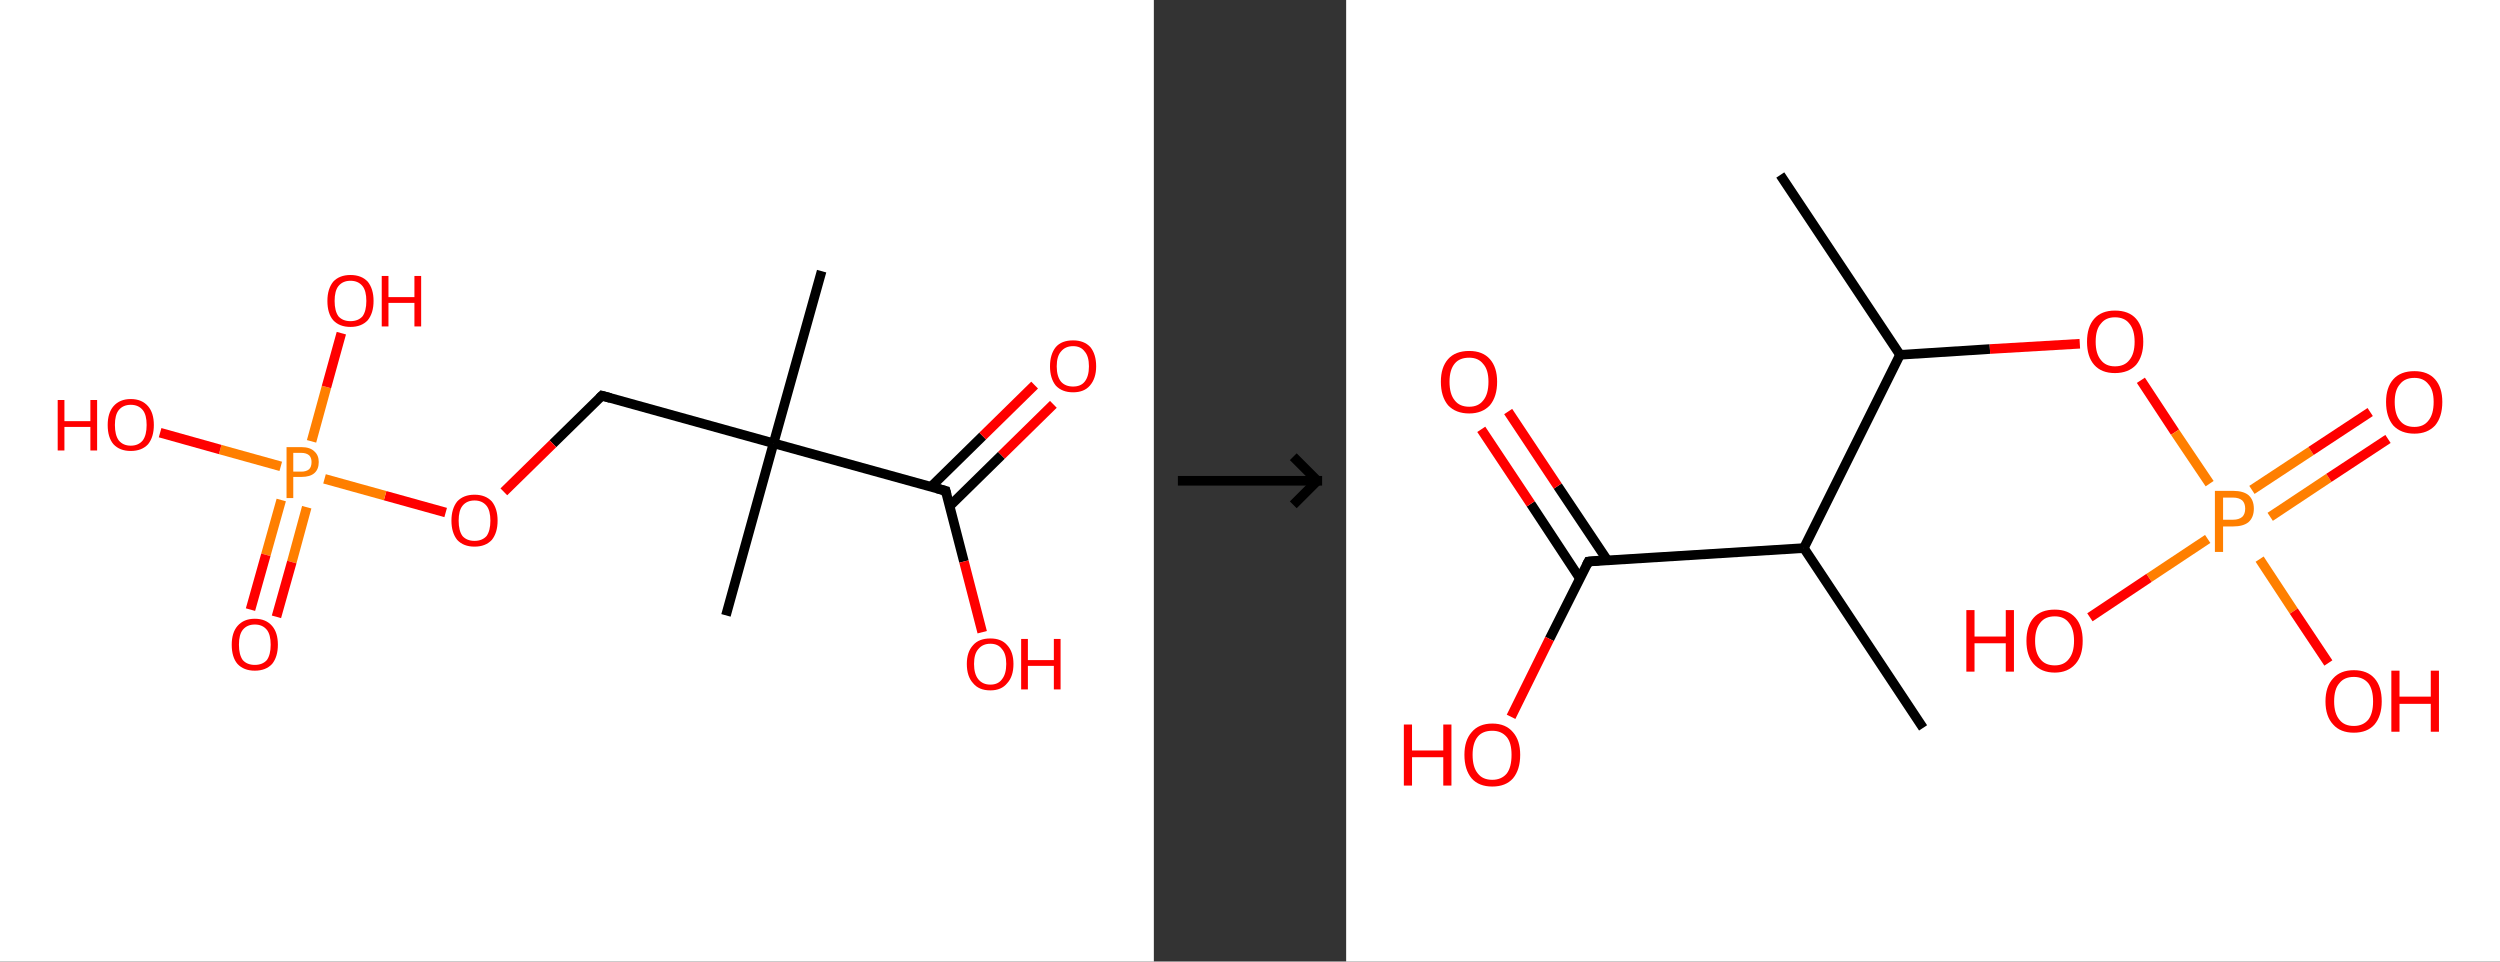 <?xml version='1.0' encoding='ASCII' standalone='yes'?>
<svg xmlns="http://www.w3.org/2000/svg" xmlns:xlink="http://www.w3.org/1999/xlink" version="1.1" width="520.0px" viewBox="0 0 520.0 200.0" height="200.0px">
  <rect x="0" y="0" width="520.0" height="200.0" fill="#333333" stroke="none"/>
  <g>
    <g transform="translate(0, 0) scale(1 1) "><!-- END OF HEADER -->
<rect style="opacity:1.0;fill:#FFFFFF;stroke:none" width="240.0" height="200.0" x="0.0" y="0.0"> </rect>
<path class="bond-0 atom-0 atom-1" d="M 170.9,56.4 L 160.9,92.2" style="fill:none;fill-rule:evenodd;stroke:#000000;stroke-width:2.0px;stroke-linecap:butt;stroke-linejoin:miter;stroke-opacity:1"/>
<path class="bond-1 atom-1 atom-2" d="M 160.9,92.2 L 151.0,128.0" style="fill:none;fill-rule:evenodd;stroke:#000000;stroke-width:2.0px;stroke-linecap:butt;stroke-linejoin:miter;stroke-opacity:1"/>
<path class="bond-2 atom-1 atom-3" d="M 160.9,92.2 L 125.2,82.3" style="fill:none;fill-rule:evenodd;stroke:#000000;stroke-width:2.0px;stroke-linecap:butt;stroke-linejoin:miter;stroke-opacity:1"/>
<path class="bond-3 atom-3 atom-4" d="M 125.2,82.3 L 115.0,92.3" style="fill:none;fill-rule:evenodd;stroke:#000000;stroke-width:2.0px;stroke-linecap:butt;stroke-linejoin:miter;stroke-opacity:1"/>
<path class="bond-3 atom-3 atom-4" d="M 115.0,92.3 L 104.8,102.3" style="fill:none;fill-rule:evenodd;stroke:#FF0000;stroke-width:2.0px;stroke-linecap:butt;stroke-linejoin:miter;stroke-opacity:1"/>
<path class="bond-4 atom-4 atom-5" d="M 92.7,106.6 L 80.1,103.1" style="fill:none;fill-rule:evenodd;stroke:#FF0000;stroke-width:2.0px;stroke-linecap:butt;stroke-linejoin:miter;stroke-opacity:1"/>
<path class="bond-4 atom-4 atom-5" d="M 80.1,103.1 L 67.5,99.6" style="fill:none;fill-rule:evenodd;stroke:#FF7F00;stroke-width:2.0px;stroke-linecap:butt;stroke-linejoin:miter;stroke-opacity:1"/>
<path class="bond-5 atom-5 atom-6" d="M 58.5,104.0 L 55.3,115.4" style="fill:none;fill-rule:evenodd;stroke:#FF7F00;stroke-width:2.0px;stroke-linecap:butt;stroke-linejoin:miter;stroke-opacity:1"/>
<path class="bond-5 atom-5 atom-6" d="M 55.3,115.4 L 52.1,126.8" style="fill:none;fill-rule:evenodd;stroke:#FF0000;stroke-width:2.0px;stroke-linecap:butt;stroke-linejoin:miter;stroke-opacity:1"/>
<path class="bond-5 atom-5 atom-6" d="M 63.8,105.5 L 60.7,116.9" style="fill:none;fill-rule:evenodd;stroke:#FF7F00;stroke-width:2.0px;stroke-linecap:butt;stroke-linejoin:miter;stroke-opacity:1"/>
<path class="bond-5 atom-5 atom-6" d="M 60.7,116.9 L 57.5,128.3" style="fill:none;fill-rule:evenodd;stroke:#FF0000;stroke-width:2.0px;stroke-linecap:butt;stroke-linejoin:miter;stroke-opacity:1"/>
<path class="bond-6 atom-5 atom-7" d="M 64.8,91.8 L 67.9,80.5" style="fill:none;fill-rule:evenodd;stroke:#FF7F00;stroke-width:2.0px;stroke-linecap:butt;stroke-linejoin:miter;stroke-opacity:1"/>
<path class="bond-6 atom-5 atom-7" d="M 67.9,80.5 L 71.0,69.3" style="fill:none;fill-rule:evenodd;stroke:#FF0000;stroke-width:2.0px;stroke-linecap:butt;stroke-linejoin:miter;stroke-opacity:1"/>
<path class="bond-7 atom-5 atom-8" d="M 58.4,97.0 L 45.8,93.5" style="fill:none;fill-rule:evenodd;stroke:#FF7F00;stroke-width:2.0px;stroke-linecap:butt;stroke-linejoin:miter;stroke-opacity:1"/>
<path class="bond-7 atom-5 atom-8" d="M 45.8,93.5 L 33.3,90.0" style="fill:none;fill-rule:evenodd;stroke:#FF0000;stroke-width:2.0px;stroke-linecap:butt;stroke-linejoin:miter;stroke-opacity:1"/>
<path class="bond-8 atom-1 atom-9" d="M 160.9,92.2 L 196.7,102.1" style="fill:none;fill-rule:evenodd;stroke:#000000;stroke-width:2.0px;stroke-linecap:butt;stroke-linejoin:miter;stroke-opacity:1"/>
<path class="bond-9 atom-9 atom-10" d="M 197.5,105.3 L 208.3,94.7" style="fill:none;fill-rule:evenodd;stroke:#000000;stroke-width:2.0px;stroke-linecap:butt;stroke-linejoin:miter;stroke-opacity:1"/>
<path class="bond-9 atom-9 atom-10" d="M 208.3,94.7 L 219.1,84.1" style="fill:none;fill-rule:evenodd;stroke:#FF0000;stroke-width:2.0px;stroke-linecap:butt;stroke-linejoin:miter;stroke-opacity:1"/>
<path class="bond-9 atom-9 atom-10" d="M 193.6,101.3 L 204.4,90.7" style="fill:none;fill-rule:evenodd;stroke:#000000;stroke-width:2.0px;stroke-linecap:butt;stroke-linejoin:miter;stroke-opacity:1"/>
<path class="bond-9 atom-9 atom-10" d="M 204.4,90.7 L 215.2,80.1" style="fill:none;fill-rule:evenodd;stroke:#FF0000;stroke-width:2.0px;stroke-linecap:butt;stroke-linejoin:miter;stroke-opacity:1"/>
<path class="bond-10 atom-9 atom-11" d="M 196.7,102.1 L 200.5,116.8" style="fill:none;fill-rule:evenodd;stroke:#000000;stroke-width:2.0px;stroke-linecap:butt;stroke-linejoin:miter;stroke-opacity:1"/>
<path class="bond-10 atom-9 atom-11" d="M 200.5,116.8 L 204.3,131.5" style="fill:none;fill-rule:evenodd;stroke:#FF0000;stroke-width:2.0px;stroke-linecap:butt;stroke-linejoin:miter;stroke-opacity:1"/>
<path d="M 127.0,82.8 L 125.2,82.3 L 124.7,82.8" style="fill:none;stroke:#000000;stroke-width:2.0px;stroke-linecap:butt;stroke-linejoin:miter;stroke-opacity:1;"/>
<path d="M 194.9,101.6 L 196.7,102.1 L 196.9,102.9" style="fill:none;stroke:#000000;stroke-width:2.0px;stroke-linecap:butt;stroke-linejoin:miter;stroke-opacity:1;"/>
<path class="atom-4" d="M 93.9 108.3 Q 93.9 105.8, 95.1 104.3 Q 96.4 102.9, 98.7 102.9 Q 101.0 102.9, 102.3 104.3 Q 103.5 105.8, 103.5 108.3 Q 103.5 110.8, 102.3 112.3 Q 101.0 113.7, 98.7 113.7 Q 96.4 113.7, 95.1 112.3 Q 93.9 110.8, 93.9 108.3 M 98.7 112.5 Q 100.3 112.5, 101.2 111.5 Q 102.0 110.4, 102.0 108.3 Q 102.0 106.2, 101.2 105.2 Q 100.3 104.1, 98.7 104.1 Q 97.1 104.1, 96.2 105.2 Q 95.4 106.2, 95.4 108.3 Q 95.4 110.4, 96.2 111.5 Q 97.1 112.5, 98.7 112.5 " fill="#FF0000"/>
<path class="atom-5" d="M 62.7 93.0 Q 64.5 93.0, 65.4 93.9 Q 66.3 94.7, 66.3 96.1 Q 66.3 97.6, 65.4 98.4 Q 64.5 99.2, 62.7 99.2 L 61.0 99.2 L 61.0 103.6 L 59.6 103.6 L 59.6 93.0 L 62.7 93.0 M 62.7 98.1 Q 63.7 98.1, 64.3 97.6 Q 64.8 97.1, 64.8 96.1 Q 64.8 95.2, 64.3 94.7 Q 63.7 94.2, 62.7 94.2 L 61.0 94.2 L 61.0 98.1 L 62.7 98.1 " fill="#FF7F00"/>
<path class="atom-6" d="M 48.2 134.1 Q 48.2 131.6, 49.4 130.2 Q 50.7 128.7, 53.0 128.7 Q 55.3 128.7, 56.6 130.2 Q 57.8 131.6, 57.8 134.1 Q 57.8 136.6, 56.6 138.1 Q 55.3 139.5, 53.0 139.5 Q 50.7 139.5, 49.4 138.1 Q 48.2 136.7, 48.2 134.1 M 53.0 138.3 Q 54.6 138.3, 55.5 137.3 Q 56.3 136.2, 56.3 134.1 Q 56.3 132.0, 55.5 131.0 Q 54.6 129.9, 53.0 129.9 Q 51.4 129.9, 50.5 131.0 Q 49.7 132.0, 49.7 134.1 Q 49.7 136.2, 50.5 137.3 Q 51.4 138.3, 53.0 138.3 " fill="#FF0000"/>
<path class="atom-7" d="M 68.1 62.6 Q 68.1 60.1, 69.3 58.6 Q 70.6 57.2, 72.9 57.2 Q 75.2 57.2, 76.5 58.6 Q 77.7 60.1, 77.7 62.6 Q 77.7 65.1, 76.5 66.6 Q 75.2 68.0, 72.9 68.0 Q 70.6 68.0, 69.3 66.6 Q 68.1 65.2, 68.1 62.6 M 72.9 66.8 Q 74.5 66.8, 75.4 65.8 Q 76.2 64.7, 76.2 62.6 Q 76.2 60.5, 75.4 59.5 Q 74.5 58.4, 72.9 58.4 Q 71.3 58.4, 70.4 59.5 Q 69.6 60.5, 69.6 62.6 Q 69.6 64.7, 70.4 65.8 Q 71.3 66.8, 72.9 66.8 " fill="#FF0000"/>
<path class="atom-7" d="M 79.4 57.4 L 80.8 57.4 L 80.8 61.8 L 86.2 61.8 L 86.2 57.4 L 87.6 57.4 L 87.6 67.9 L 86.2 67.9 L 86.2 63.0 L 80.8 63.0 L 80.8 67.9 L 79.4 67.9 L 79.4 57.4 " fill="#FF0000"/>
<path class="atom-8" d="M 12.0 83.2 L 13.4 83.2 L 13.4 87.6 L 18.8 87.6 L 18.8 83.2 L 20.2 83.2 L 20.2 93.7 L 18.8 93.7 L 18.8 88.8 L 13.4 88.8 L 13.4 93.7 L 12.0 93.7 L 12.0 83.2 " fill="#FF0000"/>
<path class="atom-8" d="M 22.4 88.4 Q 22.4 85.9, 23.6 84.5 Q 24.9 83.0, 27.2 83.0 Q 29.5 83.0, 30.8 84.5 Q 32.0 85.9, 32.0 88.4 Q 32.0 90.9, 30.8 92.4 Q 29.5 93.8, 27.2 93.8 Q 24.9 93.8, 23.6 92.4 Q 22.4 91.0, 22.4 88.4 M 27.2 92.7 Q 28.8 92.7, 29.7 91.6 Q 30.5 90.5, 30.5 88.4 Q 30.5 86.3, 29.7 85.3 Q 28.8 84.2, 27.2 84.2 Q 25.6 84.2, 24.7 85.3 Q 23.9 86.3, 23.9 88.4 Q 23.9 90.5, 24.7 91.6 Q 25.6 92.7, 27.2 92.7 " fill="#FF0000"/>
<path class="atom-10" d="M 218.4 76.2 Q 218.4 73.7, 219.6 72.2 Q 220.8 70.8, 223.2 70.8 Q 225.5 70.8, 226.8 72.2 Q 228.0 73.7, 228.0 76.2 Q 228.0 78.7, 226.7 80.2 Q 225.5 81.6, 223.2 81.6 Q 220.9 81.6, 219.6 80.2 Q 218.4 78.7, 218.4 76.2 M 223.2 80.4 Q 224.8 80.4, 225.6 79.4 Q 226.5 78.3, 226.5 76.2 Q 226.5 74.1, 225.6 73.1 Q 224.8 72.0, 223.2 72.0 Q 221.6 72.0, 220.7 73.1 Q 219.8 74.1, 219.8 76.2 Q 219.8 78.3, 220.7 79.4 Q 221.6 80.4, 223.2 80.4 " fill="#FF0000"/>
<path class="atom-11" d="M 201.1 138.1 Q 201.1 135.6, 202.4 134.2 Q 203.6 132.8, 206.0 132.8 Q 208.3 132.8, 209.5 134.2 Q 210.8 135.6, 210.8 138.1 Q 210.8 140.7, 209.5 142.1 Q 208.3 143.6, 206.0 143.6 Q 203.6 143.6, 202.4 142.1 Q 201.1 140.7, 201.1 138.1 M 206.0 142.4 Q 207.6 142.4, 208.4 141.3 Q 209.3 140.2, 209.3 138.1 Q 209.3 136.0, 208.4 135.0 Q 207.6 133.9, 206.0 133.9 Q 204.4 133.9, 203.5 135.0 Q 202.6 136.0, 202.6 138.1 Q 202.6 140.2, 203.5 141.3 Q 204.4 142.4, 206.0 142.4 " fill="#FF0000"/>
<path class="atom-11" d="M 212.4 132.9 L 213.8 132.9 L 213.8 137.3 L 219.2 137.3 L 219.2 132.9 L 220.6 132.9 L 220.6 143.4 L 219.2 143.4 L 219.2 138.5 L 213.8 138.5 L 213.8 143.4 L 212.4 143.4 L 212.4 132.9 " fill="#FF0000"/>
</g>
    <g transform="translate(240.0, 0) scale(1 1) "><line x1="5" y1="100" x2="35" y2="100" style="stroke:rgb(0,0,0);stroke-width:2"/>
  <line x1="34" y1="100" x2="29" y2="95" style="stroke:rgb(0,0,0);stroke-width:2"/>
  <line x1="34" y1="100" x2="29" y2="105" style="stroke:rgb(0,0,0);stroke-width:2"/>
</g>
    <g transform="translate(280.0, 0) scale(1 1) "><!-- END OF HEADER -->
<rect style="opacity:1.0;fill:#FFFFFF;stroke:none" width="240.0" height="200.0" x="0.0" y="0.0"> </rect>
<path class="bond-0 atom-0 atom-1" d="M 90.3,36.4 L 115.2,73.8" style="fill:none;fill-rule:evenodd;stroke:#000000;stroke-width:2.0px;stroke-linecap:butt;stroke-linejoin:miter;stroke-opacity:1"/>
<path class="bond-1 atom-1 atom-2" d="M 115.2,73.8 L 133.9,72.6" style="fill:none;fill-rule:evenodd;stroke:#000000;stroke-width:2.0px;stroke-linecap:butt;stroke-linejoin:miter;stroke-opacity:1"/>
<path class="bond-1 atom-1 atom-2" d="M 133.9,72.6 L 152.6,71.5" style="fill:none;fill-rule:evenodd;stroke:#FF0000;stroke-width:2.0px;stroke-linecap:butt;stroke-linejoin:miter;stroke-opacity:1"/>
<path class="bond-2 atom-2 atom-3" d="M 165.3,79.1 L 172.4,89.9" style="fill:none;fill-rule:evenodd;stroke:#FF0000;stroke-width:2.0px;stroke-linecap:butt;stroke-linejoin:miter;stroke-opacity:1"/>
<path class="bond-2 atom-2 atom-3" d="M 172.4,89.9 L 179.6,100.6" style="fill:none;fill-rule:evenodd;stroke:#FF7F00;stroke-width:2.0px;stroke-linecap:butt;stroke-linejoin:miter;stroke-opacity:1"/>
<path class="bond-3 atom-3 atom-4" d="M 192.2,107.5 L 204.4,99.4" style="fill:none;fill-rule:evenodd;stroke:#FF7F00;stroke-width:2.0px;stroke-linecap:butt;stroke-linejoin:miter;stroke-opacity:1"/>
<path class="bond-3 atom-3 atom-4" d="M 204.4,99.4 L 216.7,91.3" style="fill:none;fill-rule:evenodd;stroke:#FF0000;stroke-width:2.0px;stroke-linecap:butt;stroke-linejoin:miter;stroke-opacity:1"/>
<path class="bond-3 atom-3 atom-4" d="M 188.4,101.9 L 200.7,93.8" style="fill:none;fill-rule:evenodd;stroke:#FF7F00;stroke-width:2.0px;stroke-linecap:butt;stroke-linejoin:miter;stroke-opacity:1"/>
<path class="bond-3 atom-3 atom-4" d="M 200.7,93.8 L 213.0,85.7" style="fill:none;fill-rule:evenodd;stroke:#FF0000;stroke-width:2.0px;stroke-linecap:butt;stroke-linejoin:miter;stroke-opacity:1"/>
<path class="bond-4 atom-3 atom-5" d="M 179.2,112.1 L 167.0,120.2" style="fill:none;fill-rule:evenodd;stroke:#FF7F00;stroke-width:2.0px;stroke-linecap:butt;stroke-linejoin:miter;stroke-opacity:1"/>
<path class="bond-4 atom-3 atom-5" d="M 167.0,120.2 L 154.7,128.4" style="fill:none;fill-rule:evenodd;stroke:#FF0000;stroke-width:2.0px;stroke-linecap:butt;stroke-linejoin:miter;stroke-opacity:1"/>
<path class="bond-5 atom-3 atom-6" d="M 190.0,116.3 L 197.1,127.1" style="fill:none;fill-rule:evenodd;stroke:#FF7F00;stroke-width:2.0px;stroke-linecap:butt;stroke-linejoin:miter;stroke-opacity:1"/>
<path class="bond-5 atom-3 atom-6" d="M 197.1,127.1 L 204.3,137.9" style="fill:none;fill-rule:evenodd;stroke:#FF0000;stroke-width:2.0px;stroke-linecap:butt;stroke-linejoin:miter;stroke-opacity:1"/>
<path class="bond-6 atom-1 atom-7" d="M 115.2,73.8 L 95.2,114.0" style="fill:none;fill-rule:evenodd;stroke:#000000;stroke-width:2.0px;stroke-linecap:butt;stroke-linejoin:miter;stroke-opacity:1"/>
<path class="bond-7 atom-7 atom-8" d="M 95.2,114.0 L 120.0,151.4" style="fill:none;fill-rule:evenodd;stroke:#000000;stroke-width:2.0px;stroke-linecap:butt;stroke-linejoin:miter;stroke-opacity:1"/>
<path class="bond-8 atom-7 atom-9" d="M 95.2,114.0 L 50.4,116.8" style="fill:none;fill-rule:evenodd;stroke:#000000;stroke-width:2.0px;stroke-linecap:butt;stroke-linejoin:miter;stroke-opacity:1"/>
<path class="bond-9 atom-9 atom-10" d="M 54.3,116.5 L 44.0,101.1" style="fill:none;fill-rule:evenodd;stroke:#000000;stroke-width:2.0px;stroke-linecap:butt;stroke-linejoin:miter;stroke-opacity:1"/>
<path class="bond-9 atom-9 atom-10" d="M 44.0,101.1 L 33.7,85.6" style="fill:none;fill-rule:evenodd;stroke:#FF0000;stroke-width:2.0px;stroke-linecap:butt;stroke-linejoin:miter;stroke-opacity:1"/>
<path class="bond-9 atom-9 atom-10" d="M 48.6,120.3 L 38.4,104.8" style="fill:none;fill-rule:evenodd;stroke:#000000;stroke-width:2.0px;stroke-linecap:butt;stroke-linejoin:miter;stroke-opacity:1"/>
<path class="bond-9 atom-9 atom-10" d="M 38.4,104.8 L 28.1,89.3" style="fill:none;fill-rule:evenodd;stroke:#FF0000;stroke-width:2.0px;stroke-linecap:butt;stroke-linejoin:miter;stroke-opacity:1"/>
<path class="bond-10 atom-9 atom-11" d="M 50.4,116.8 L 42.3,132.9" style="fill:none;fill-rule:evenodd;stroke:#000000;stroke-width:2.0px;stroke-linecap:butt;stroke-linejoin:miter;stroke-opacity:1"/>
<path class="bond-10 atom-9 atom-11" d="M 42.3,132.9 L 34.3,149.1" style="fill:none;fill-rule:evenodd;stroke:#FF0000;stroke-width:2.0px;stroke-linecap:butt;stroke-linejoin:miter;stroke-opacity:1"/>
<path d="M 52.6,116.6 L 50.4,116.8 L 50.0,117.6" style="fill:none;stroke:#000000;stroke-width:2.0px;stroke-linecap:butt;stroke-linejoin:miter;stroke-opacity:1;"/>
<path class="atom-2" d="M 154.1 71.1 Q 154.1 68.0, 155.6 66.3 Q 157.1 64.6, 159.9 64.6 Q 162.8 64.6, 164.3 66.3 Q 165.8 68.0, 165.8 71.1 Q 165.8 74.1, 164.3 75.9 Q 162.7 77.6, 159.9 77.6 Q 157.1 77.6, 155.6 75.9 Q 154.1 74.2, 154.1 71.1 M 159.9 76.2 Q 161.9 76.2, 162.9 74.9 Q 164.0 73.6, 164.0 71.1 Q 164.0 68.6, 162.9 67.3 Q 161.9 66.0, 159.9 66.0 Q 158.0 66.0, 157.0 67.3 Q 155.9 68.5, 155.9 71.1 Q 155.9 73.6, 157.0 74.9 Q 158.0 76.2, 159.9 76.2 " fill="#FF0000"/>
<path class="atom-3" d="M 184.5 102.1 Q 186.6 102.1, 187.7 103.0 Q 188.8 104.0, 188.8 105.8 Q 188.8 107.6, 187.7 108.6 Q 186.6 109.5, 184.5 109.5 L 182.4 109.5 L 182.4 114.8 L 180.7 114.8 L 180.7 102.1 L 184.5 102.1 M 184.5 108.1 Q 185.7 108.1, 186.4 107.5 Q 187.0 106.9, 187.0 105.8 Q 187.0 104.7, 186.4 104.1 Q 185.7 103.5, 184.5 103.5 L 182.4 103.5 L 182.4 108.1 L 184.5 108.1 " fill="#FF7F00"/>
<path class="atom-4" d="M 216.3 83.6 Q 216.3 80.6, 217.8 78.9 Q 219.3 77.2, 222.2 77.2 Q 225.0 77.2, 226.5 78.9 Q 228.0 80.6, 228.0 83.6 Q 228.0 86.7, 226.5 88.5 Q 224.9 90.2, 222.2 90.2 Q 219.4 90.2, 217.8 88.5 Q 216.3 86.7, 216.3 83.6 M 222.2 88.8 Q 224.1 88.8, 225.1 87.5 Q 226.2 86.2, 226.2 83.6 Q 226.2 81.1, 225.1 79.9 Q 224.1 78.6, 222.2 78.6 Q 220.2 78.6, 219.2 79.9 Q 218.1 81.1, 218.1 83.6 Q 218.1 86.2, 219.2 87.5 Q 220.2 88.8, 222.2 88.8 " fill="#FF0000"/>
<path class="atom-5" d="M 129.0 126.9 L 130.7 126.9 L 130.7 132.4 L 137.2 132.4 L 137.2 126.9 L 138.9 126.9 L 138.9 139.7 L 137.2 139.7 L 137.2 133.8 L 130.7 133.8 L 130.7 139.7 L 129.0 139.7 L 129.0 126.9 " fill="#FF0000"/>
<path class="atom-5" d="M 141.5 133.3 Q 141.5 130.2, 143.0 128.5 Q 144.5 126.8, 147.4 126.8 Q 150.2 126.8, 151.7 128.5 Q 153.2 130.2, 153.2 133.3 Q 153.2 136.4, 151.7 138.1 Q 150.1 139.9, 147.4 139.9 Q 144.6 139.9, 143.0 138.1 Q 141.5 136.4, 141.5 133.3 M 147.4 138.4 Q 149.3 138.4, 150.3 137.1 Q 151.4 135.8, 151.4 133.3 Q 151.4 130.8, 150.3 129.5 Q 149.3 128.2, 147.4 128.2 Q 145.4 128.2, 144.4 129.5 Q 143.3 130.8, 143.3 133.3 Q 143.3 135.8, 144.4 137.1 Q 145.4 138.4, 147.4 138.4 " fill="#FF0000"/>
<path class="atom-6" d="M 203.7 145.9 Q 203.7 142.8, 205.3 141.1 Q 206.8 139.4, 209.6 139.4 Q 212.4 139.4, 213.9 141.1 Q 215.4 142.8, 215.4 145.9 Q 215.4 148.9, 213.9 150.7 Q 212.4 152.4, 209.6 152.4 Q 206.8 152.4, 205.3 150.7 Q 203.7 149.0, 203.7 145.9 M 209.6 151.0 Q 211.5 151.0, 212.6 149.7 Q 213.6 148.4, 213.6 145.9 Q 213.6 143.4, 212.6 142.1 Q 211.5 140.8, 209.6 140.8 Q 207.6 140.8, 206.6 142.1 Q 205.5 143.3, 205.5 145.9 Q 205.5 148.4, 206.6 149.7 Q 207.6 151.0, 209.6 151.0 " fill="#FF0000"/>
<path class="atom-6" d="M 217.4 139.5 L 219.1 139.5 L 219.1 144.9 L 225.6 144.9 L 225.6 139.5 L 227.3 139.5 L 227.3 152.2 L 225.6 152.2 L 225.6 146.4 L 219.1 146.4 L 219.1 152.2 L 217.4 152.2 L 217.4 139.5 " fill="#FF0000"/>
<path class="atom-10" d="M 19.7 79.4 Q 19.7 76.4, 21.2 74.7 Q 22.7 73.0, 25.6 73.0 Q 28.4 73.0, 29.9 74.7 Q 31.4 76.4, 31.4 79.4 Q 31.4 82.5, 29.9 84.3 Q 28.3 86.0, 25.6 86.0 Q 22.8 86.0, 21.2 84.3 Q 19.7 82.5, 19.7 79.4 M 25.6 84.6 Q 27.5 84.6, 28.5 83.3 Q 29.6 82.0, 29.6 79.4 Q 29.6 76.9, 28.5 75.7 Q 27.5 74.4, 25.6 74.4 Q 23.6 74.4, 22.6 75.6 Q 21.5 76.9, 21.5 79.4 Q 21.5 82.0, 22.6 83.3 Q 23.6 84.6, 25.6 84.6 " fill="#FF0000"/>
<path class="atom-11" d="M 12.0 150.7 L 13.7 150.7 L 13.7 156.1 L 20.2 156.1 L 20.2 150.7 L 21.9 150.7 L 21.9 163.4 L 20.2 163.4 L 20.2 157.5 L 13.7 157.5 L 13.7 163.4 L 12.0 163.4 L 12.0 150.7 " fill="#FF0000"/>
<path class="atom-11" d="M 24.6 157.0 Q 24.6 154.0, 26.1 152.3 Q 27.6 150.5, 30.4 150.5 Q 33.2 150.5, 34.7 152.3 Q 36.2 154.0, 36.2 157.0 Q 36.2 160.1, 34.7 161.9 Q 33.2 163.6, 30.4 163.6 Q 27.6 163.6, 26.1 161.9 Q 24.6 160.1, 24.6 157.0 M 30.4 162.2 Q 32.3 162.2, 33.4 160.9 Q 34.4 159.6, 34.4 157.0 Q 34.4 154.5, 33.4 153.3 Q 32.3 152.0, 30.4 152.0 Q 28.4 152.0, 27.4 153.2 Q 26.3 154.5, 26.3 157.0 Q 26.3 159.6, 27.4 160.9 Q 28.4 162.2, 30.4 162.2 " fill="#FF0000"/>
</g>
  </g>
</svg>
